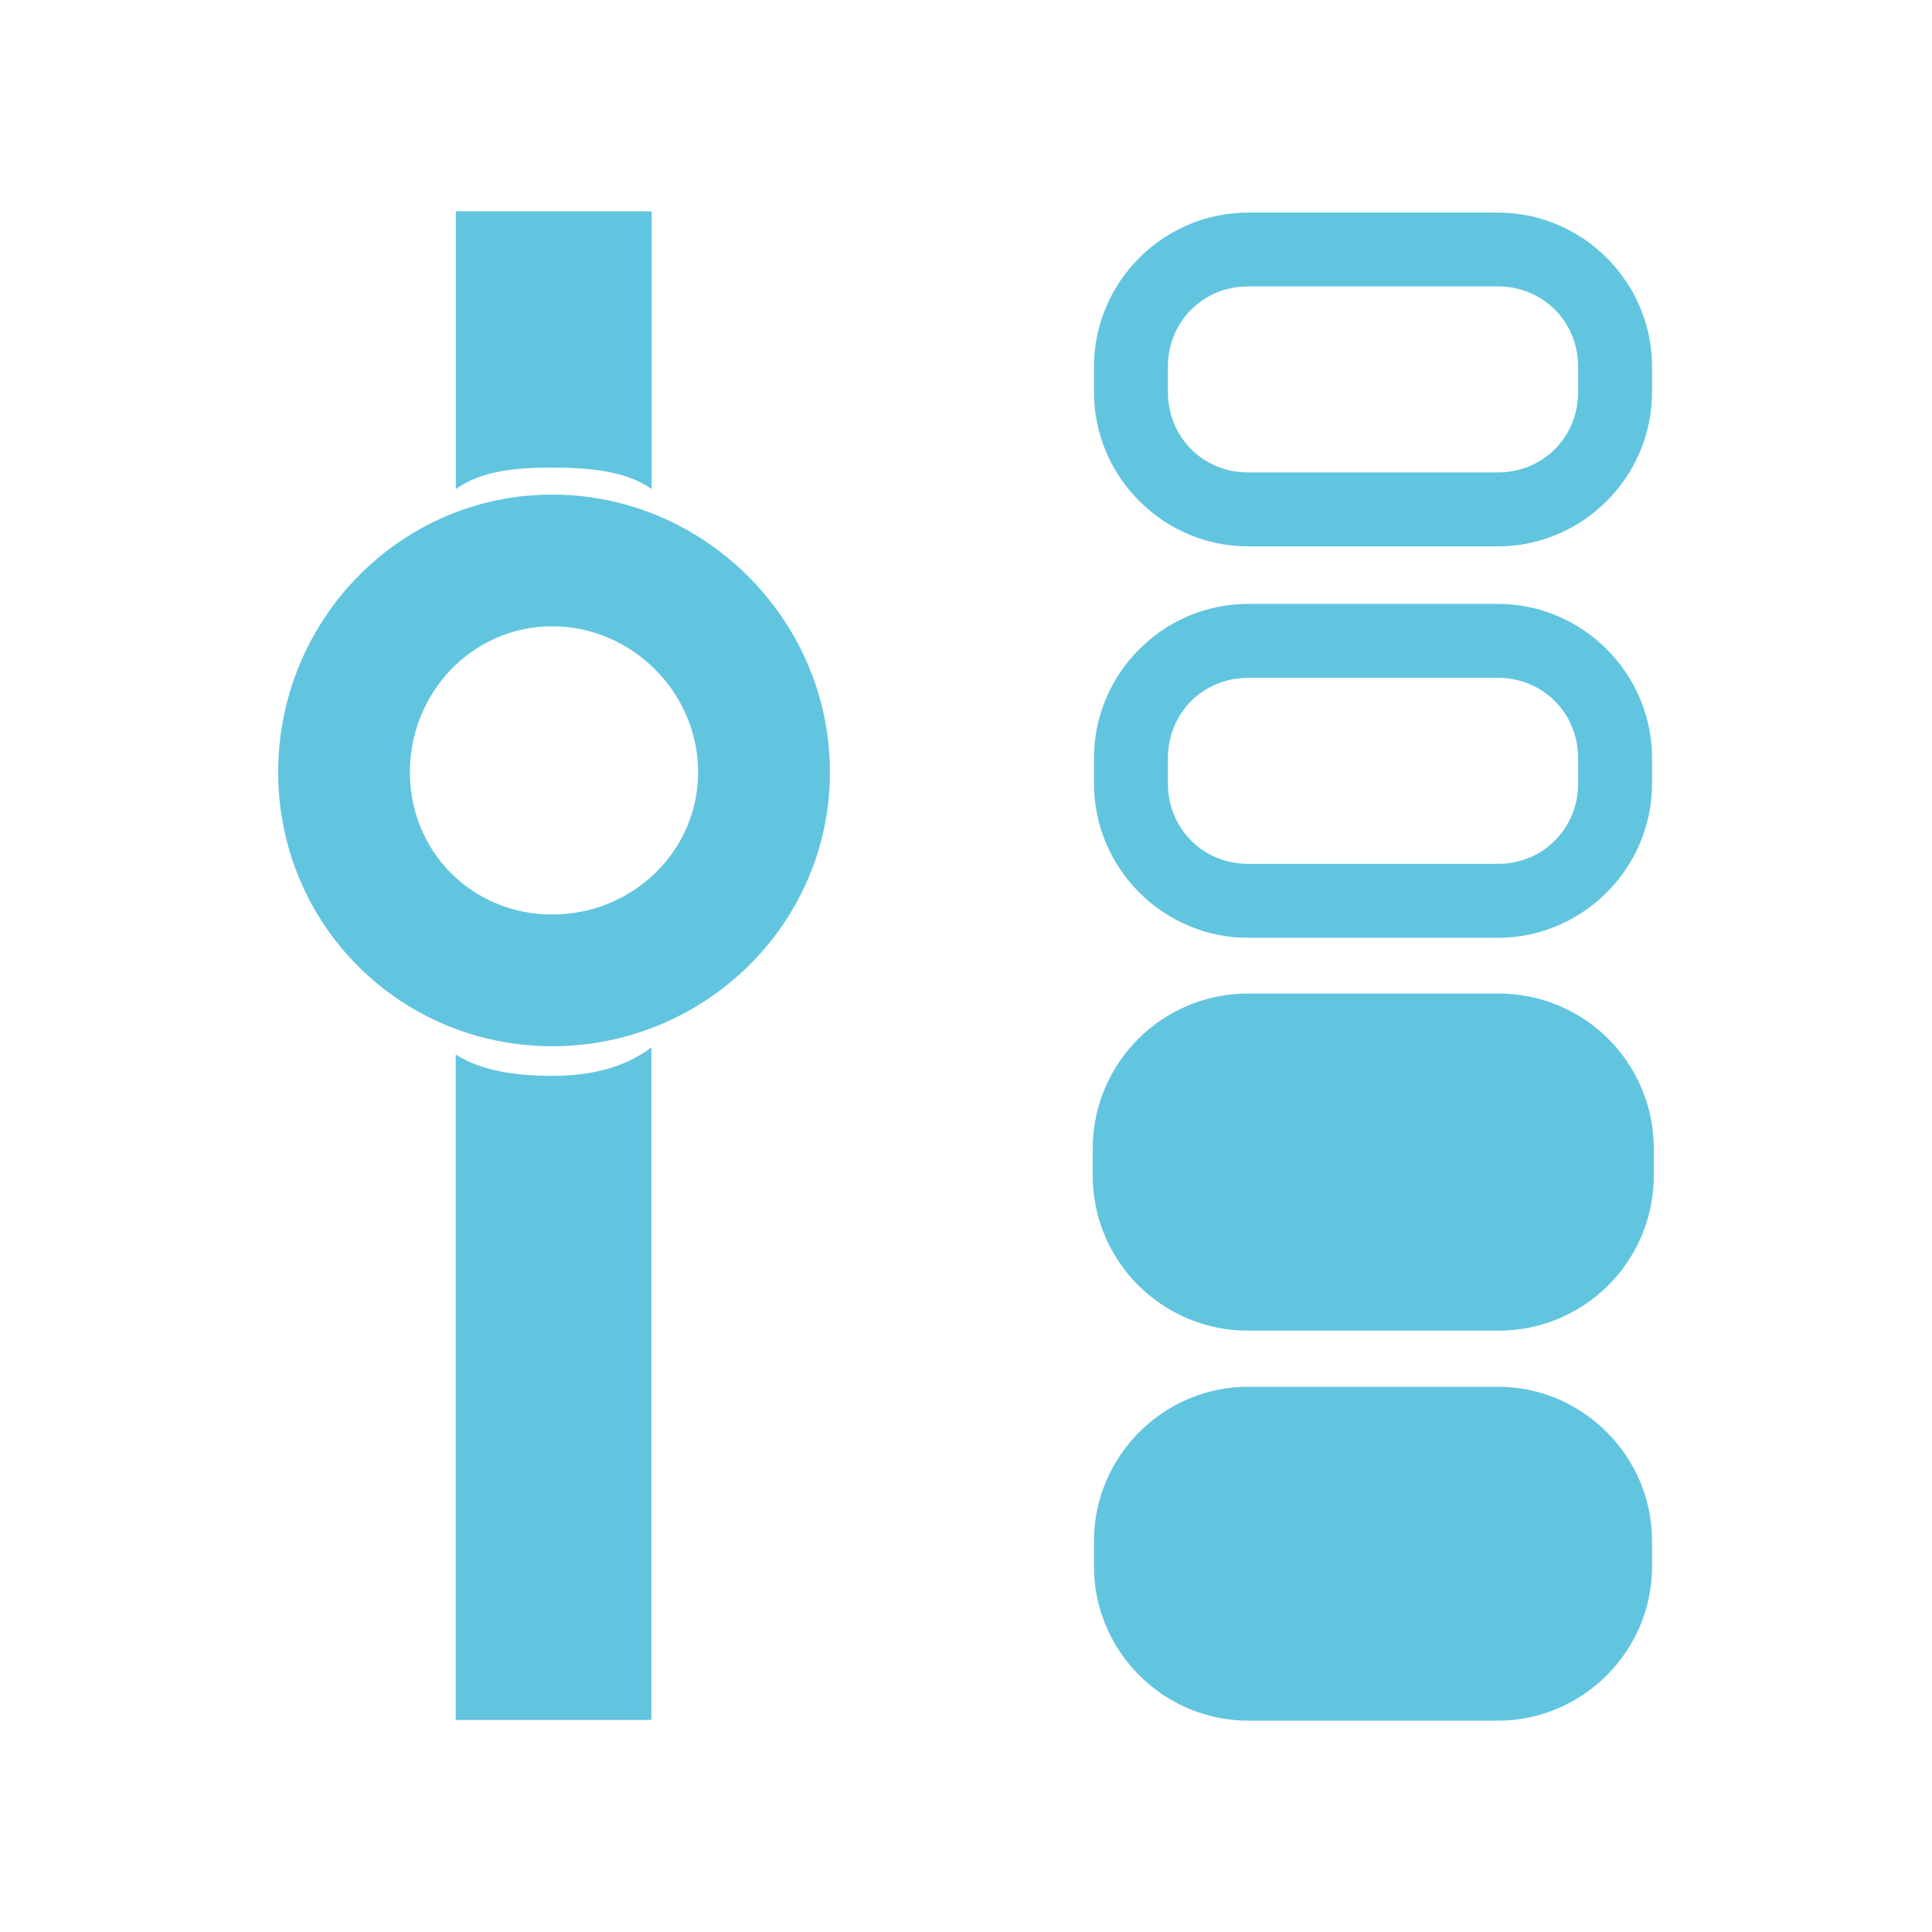 <svg viewBox="0 0 512 512" xmlns="http://www.w3.org/2000/svg">
 <path d="m120.804 56v73.597c6.7-4.708 15.09-5.672 25.472-5.672 10.352 0 19.712.964 26.412 5.672v-73.597zm209.984.336c-22.469 0-40.876 18.373-40.876 40.842v6.745c0 22.469 18.407 40.876 40.876 40.876h66.147c22.469 0 40.876-18.407 40.876-40.876v-6.745c0-22.469-18.407-40.842-40.876-40.842zm0 19.565h66.147c11.952 0 21.277 9.325 21.277 21.277v6.745c0 11.953-9.325 21.277-21.277 21.277h-66.147c-11.953 0-21.277-9.324-21.277-21.277v-6.745c0-11.953 9.325-21.277 21.277-21.277zm-184.445 55.172c-40.321 0-72.624 33.242-72.624 73.563 0 40.321 32.303 72.624 72.624 72.624 40.321 0 73.597-32.303 73.597-72.624 0-40.321-33.246-73.563-73.597-73.563zm184.445 28.962c-22.469 0-40.876 18.407-40.876 40.876v6.745c0 22.469 18.407 40.876 40.876 40.876h66.147c22.469 0 40.876-18.407 40.876-40.876v-6.745c0-22.469-18.407-40.876-40.876-40.876zm-184.445 5.94c21.126 0 38.661 17.565 38.661 38.661 0 21.126-17.565 37.721-38.661 37.721-21.126 0-37.721-16.595-37.721-37.721 0-21.096 16.595-38.661 37.721-38.661zm184.445 13.659h66.147c11.952 0 21.277 9.325 21.277 21.277v6.745c0 11.953-9.325 21.277-21.277 21.277h-66.147c-11.953 0-21.277-9.325-21.277-21.277v-6.745c0-11.953 9.325-21.277 21.277-21.277zm-.034 83.665c-22.758 0-41.178 18.387-41.178 41.144v7.048c0 22.758 18.42 41.144 41.178 41.144h66.381c22.758 0 41.144-18.387 41.144-41.144v-7.048c0-22.758-18.387-41.144-41.144-41.144zm-158.134 14.263c-6.851 5.161-15.423 7.551-26.378 7.551-9.778 0-18.953-1.416-25.472-5.672v176.357h51.85zm158.168 89.94c-22.469 0-40.876 18.407-40.876 40.876v6.745c0 22.469 18.407 40.876 40.876 40.876h66.147c22.469 0 40.876-18.407 40.876-40.876v-6.745c0-22.469-18.407-40.876-40.876-40.876z" fill="#62c5df"/>
</svg>
